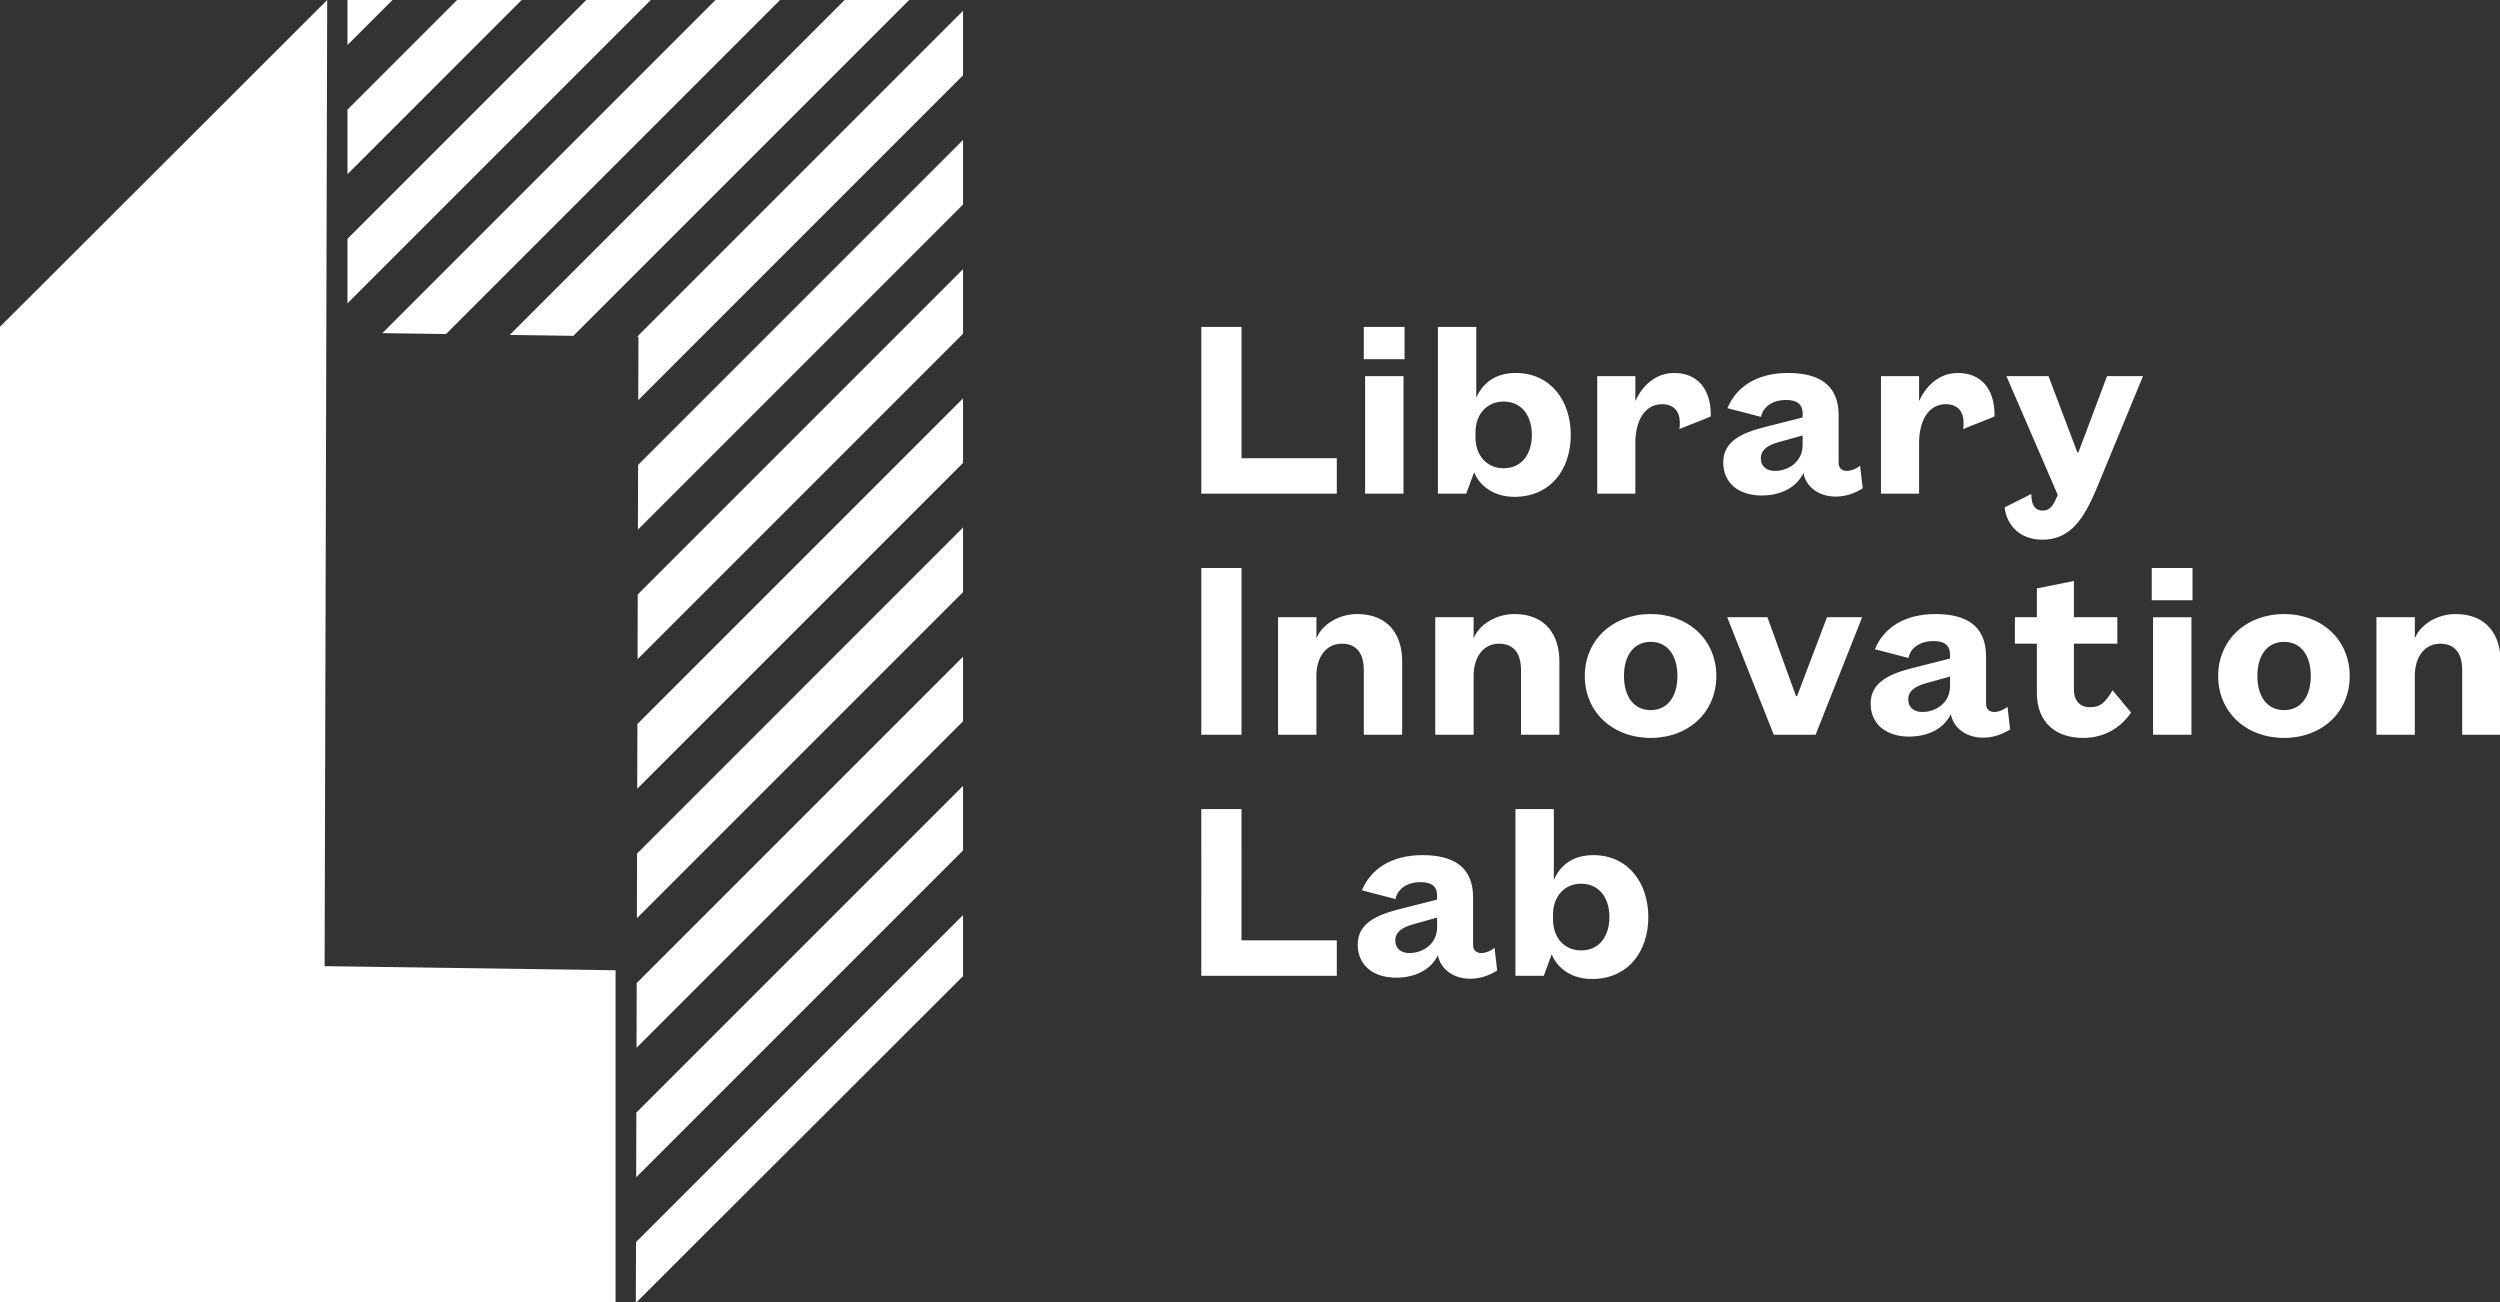 <?xml version="1.0" encoding="UTF-8"?>
<svg width="693px" height="361px" viewBox="0 0 693 361" version="1.1" xmlns="http://www.w3.org/2000/svg" xmlns:xlink="http://www.w3.org/1999/xlink">
    <rect x="0" y="0" width="693" height="361" fill="#333333" stroke="none"/>
    <!-- Generator: Sketch 50.2 (55047) - http://www.bohemiancoding.com/sketch -->
    <title>Artboard 1</title>
    <desc>Created with Sketch.</desc>
    <defs></defs>
    <g id="Artboard-1" stroke="none" stroke-width="1" fill="none" fill-rule="evenodd">
        <path d="M332.995,224.275 L332.994,270.496 L370.558,270.496 L370.558,260.668 L344.145,260.668 L344.146,224.275 L332.995,224.275 Z M386.848,249.221 C387.287,246.653 389.782,244.526 393.816,244.526 C396.68,244.526 398.367,245.626 398.367,248.265 L398.367,249.368 L387.947,252.008 C381.565,253.623 376.356,255.97 376.356,261.839 C376.356,267.709 380.83,271.011 386.995,271.011 C392.497,271.011 396.752,268.664 398.587,264.774 C399.246,268.517 402.768,271.303 407.463,271.303 C410.105,271.303 412.525,270.571 415.019,269.028 L414.288,262.719 C413.408,263.527 411.865,264.187 410.618,264.187 C409.298,264.187 408.343,263.455 408.343,261.915 L408.343,248.781 C408.343,240.269 402.841,237.042 394.332,237.042 C385.452,237.042 379.879,241.076 377.528,246.798 L386.848,249.221 Z M398.366,257.069 C398.366,261.547 394.552,264.187 390.662,264.187 C388.315,264.187 386.772,262.867 386.772,260.74 C386.772,258.245 388.827,257.069 391.542,256.265 L398.366,254.355 L398.366,257.069 Z M430.134,264.554 C431.821,268.736 436.003,271.379 441.285,271.379 C451.265,271.379 456.914,263.822 456.914,254.211 C456.914,244.671 451.265,237.042 441.652,237.042 C436.003,237.042 432.408,239.904 430.722,243.939 L430.722,224.275 L420.082,224.275 L420.082,270.496 L427.934,270.496 L430.134,264.554 Z M430.501,253.551 C430.501,248.341 433.804,244.966 438.278,244.966 C443.34,244.966 446.13,248.929 446.13,254.211 C446.13,259.492 443.34,263.455 438.278,263.455 C433.804,263.455 430.501,260.08 430.501,254.87 L430.501,253.551 Z" id="Fill-1" fill="#FFFFFF"></path>
        <path d="M332.995,203.672 L344.146,203.672 L344.146,157.448 L332.995,157.448 L332.995,203.672 Z M364.909,187.31 C364.909,182.101 367.624,178.431 371.954,178.431 C375.913,178.431 378.044,181.001 378.044,185.696 L378.044,203.672 L388.679,203.672 L388.679,183.273 C388.679,176.303 385.085,170.214 376.209,170.214 C371.146,170.214 366.449,173.076 364.909,176.963 L364.909,171.094 L354.27,171.094 L354.27,203.672 L364.909,203.672 L364.909,187.31 Z M408.491,187.31 C408.491,182.101 411.206,178.431 415.532,178.431 C419.495,178.431 421.622,181.001 421.622,185.696 L421.622,203.672 L432.26,203.672 L432.26,183.273 C432.26,176.303 428.667,170.214 419.79,170.214 C414.728,170.214 410.03,173.077 408.491,176.964 L408.491,171.094 L397.851,171.094 L397.851,203.672 L408.491,203.672 L408.491,187.31 Z M475.77,187.383 C475.77,177.331 467.99,170.214 457.574,170.214 C447.155,170.214 439.305,177.331 439.305,187.383 C439.305,197.507 447.154,204.552 457.574,204.552 C467.99,204.552 475.77,197.507 475.77,187.383 Z M450.162,187.383 C450.162,181.733 452.877,177.919 457.574,177.919 C462.268,177.919 464.983,181.733 464.983,187.383 C464.983,193.032 462.268,196.847 457.574,196.847 C452.877,196.847 450.162,193.032 450.162,187.383 Z M503.283,203.672 L516.194,171.094 L506.437,171.094 L498.145,192.96 L497.853,192.96 L489.928,171.094 L478.777,171.094 L491.688,203.672 L503.283,203.672 Z M529.036,182.393 C529.475,179.826 531.97,177.699 536.004,177.699 C538.864,177.699 540.551,178.799 540.551,181.441 L540.551,182.541 L530.135,185.183 C523.751,186.795 518.541,189.142 518.541,195.012 C518.541,200.882 523.018,204.184 529.179,204.184 C534.681,204.184 538.939,201.837 540.774,197.947 C541.434,201.689 544.954,204.479 549.651,204.479 C552.291,204.479 554.712,203.744 557.208,202.204 L556.472,195.895 C555.592,196.699 554.053,197.363 552.805,197.363 C551.486,197.363 550.531,196.627 550.531,195.088 L550.531,181.953 C550.531,173.445 545.029,170.214 536.517,170.214 C527.64,170.214 522.063,174.249 519.715,179.974 L529.036,182.393 Z M540.551,190.245 C540.551,194.72 536.737,197.363 532.85,197.363 C530.503,197.363 528.96,196.039 528.96,193.912 C528.96,191.417 531.015,190.245 533.73,189.438 L540.551,187.531 L540.551,190.245 Z M558.528,171.094 L558.528,178.431 L564.617,178.431 L564.617,192.005 C564.617,200.661 570.266,204.552 577.459,204.552 C583.988,204.552 588.315,201.101 590.738,197.507 L585.603,191.345 C583.693,194.5 582.521,196.039 579.291,196.039 C576.576,196.039 574.888,194.208 574.888,191.198 L574.888,178.431 L586.923,178.431 L586.923,171.094 L574.888,171.094 L574.888,161.042 L564.617,163.097 L564.617,171.094 L558.528,171.094 Z M596.46,166.4 L607.759,166.4 L607.759,157.448 L596.46,157.448 L596.46,166.4 Z M596.827,203.672 L607.467,203.672 L607.467,171.098 L596.827,171.098 L596.827,203.672 Z M651.339,187.383 C651.339,177.331 643.563,170.215 633.144,170.215 C622.724,170.215 614.876,177.331 614.876,187.383 C614.876,197.507 622.724,204.552 633.143,204.552 C643.563,204.552 651.339,197.507 651.339,187.383 Z M625.735,187.383 C625.735,181.734 628.45,177.919 633.144,177.919 C637.841,177.919 640.552,181.734 640.552,187.383 C640.552,193.032 637.841,196.847 633.143,196.847 C628.45,196.847 625.735,193.032 625.735,187.383 Z M669.388,187.311 C669.388,182.101 672.103,178.431 676.429,178.431 C680.392,178.431 682.519,181.002 682.519,185.696 L682.519,203.672 L693.159,203.672 L693.159,183.273 C693.159,176.304 689.564,170.215 680.687,170.215 C675.623,170.215 670.928,173.077 669.388,176.964 L669.388,171.094 L658.749,171.094 L658.749,203.672 L669.388,203.672 L669.388,187.311 Z" id="Fill-3" fill="#FFFFFF"></path>
        <path d="M332.995,90.621 L332.995,136.845 L370.559,136.845 L370.559,127.014 L344.146,127.014 L344.146,90.621 L332.995,90.621 Z M378.044,99.573 L389.343,99.573 L389.344,90.621 L378.044,90.621 L378.044,99.573 Z M378.411,136.845 L389.051,136.845 L389.051,104.271 L378.412,104.271 L378.411,136.845 Z M408.639,130.9 C410.326,135.082 414.509,137.725 419.79,137.725 C429.766,137.725 435.416,130.168 435.416,120.557 C435.416,111.017 429.766,103.388 420.158,103.388 C414.509,103.388 410.914,106.25 409.224,110.285 L409.224,90.621 L398.588,90.621 L398.587,136.845 L406.436,136.845 L408.639,130.9 Z M409.003,119.896 C409.003,114.687 412.306,111.312 416.783,111.312 C421.846,111.312 424.633,115.274 424.633,120.557 C424.633,125.838 421.846,129.801 416.783,129.801 C412.306,129.801 409.003,126.426 409.003,121.216 L409.003,119.896 Z M460.729,112.044 C464.103,112.044 465.643,114.172 465.643,117.182 C465.643,117.769 465.643,118.429 465.499,118.941 L474.155,115.495 C474.227,115.347 474.227,115.055 474.227,114.907 C474.227,108.082 470.709,103.388 464.103,103.388 C458.526,103.388 455.008,107.422 453.32,111.164 L453.32,104.267 L442.753,104.267 L442.753,136.845 L453.32,136.845 L453.32,122.756 C453.32,116.814 455.811,112.044 460.729,112.044 Z M488.17,115.567 C488.609,113 491.104,110.872 495.139,110.872 C498.001,110.872 499.688,111.972 499.688,114.612 L499.688,115.715 L489.269,118.354 C482.888,119.969 477.678,122.316 477.678,128.185 C477.678,134.055 482.152,137.357 488.317,137.357 C493.819,137.357 498.073,135.01 499.908,131.121 C500.568,134.863 504.091,137.65 508.785,137.65 C511.428,137.65 513.85,136.917 516.342,135.375 L515.609,129.065 C514.729,129.873 513.187,130.533 511.939,130.533 C510.62,130.533 509.668,129.801 509.668,128.261 L509.668,115.127 C509.668,106.615 504.163,103.388 495.654,103.388 C486.774,103.388 481.2,107.422 478.853,113.144 L488.17,115.567 Z M499.688,123.416 C499.688,127.893 495.874,130.533 491.984,130.533 C489.637,130.533 488.098,129.213 488.098,127.086 C488.098,124.591 490.152,123.416 492.864,122.612 L499.688,120.701 L499.688,123.416 Z M539.38,112.044 C542.755,112.044 544.298,114.172 544.298,117.182 C544.298,117.769 544.298,118.43 544.149,118.941 L552.807,115.495 C552.882,115.347 552.882,115.055 552.882,114.907 C552.882,108.082 549.359,103.388 542.755,103.388 C537.181,103.388 533.658,107.422 531.971,111.165 L531.971,104.267 L521.407,104.267 L521.407,136.846 L531.971,136.846 L531.971,122.756 C531.971,116.814 534.466,112.044 539.38,112.044 Z M569.902,138.309 C569.095,140.22 568.067,141.54 566.307,141.54 C564.178,141.54 563.078,140.144 563.078,136.918 L555.669,140.66 C556.328,145.794 560.071,149.609 566.16,149.609 C573.937,149.609 577.68,143.739 581.202,135.375 L594.041,104.268 L584.061,104.268 L576.137,125.399 L575.845,125.399 L567.848,104.268 L556.181,104.268 L570.415,137.21 L569.902,138.309 Z" id="Fill-5" fill="#FFFFFF"></path>
        <polygon id="Fill-6" fill="#FFFFFF" points="0 90.576 0 361.166 170.637 361.166 170.637 268.957 89.982 267.82 90.702 0.001"></polygon>
        <polygon id="Fill-7" fill="#FFFFFF" points="96.319 0 96.319 12.475 108.794 0"></polygon>
        <polygon id="Fill-8" fill="#FFFFFF" points="126.698 0 96.319 30.38 96.319 48.285 144.603 0"></polygon>
        <polygon id="Fill-9" fill="#FFFFFF" points="162.508 0 96.319 66.19 96.319 84.095 180.413 0"></polygon>
        <polygon id="Fill-10" fill="#FFFFFF" points="198.318 0.001 105.973 92.346 123.629 92.595 216.223 0.001"></polygon>
        <polygon id="Fill-11" fill="#FFFFFF" points="234.129 0.001 141.286 92.844 158.941 93.093 252.032 0.001"></polygon>
        <polygon id="Fill-12" fill="#FFFFFF" points="266.956 2.983 176.598 93.341 176.974 93.347 176.927 110.918 266.956 20.888"></polygon>
        <polygon id="Fill-13" fill="#FFFFFF" points="266.956 38.793 176.878 128.871 176.831 146.824 266.956 56.698"></polygon>
        <polygon id="Fill-14" fill="#FFFFFF" points="266.956 74.603 176.782 164.777 176.734 182.73 266.956 92.508"></polygon>
        <polygon id="Fill-15" fill="#FFFFFF" points="266.956 110.413 176.686 200.684 176.638 218.637 266.956 128.318"></polygon>
        <polygon id="Fill-16" fill="#FFFFFF" points="266.956 146.223 176.589 236.59 176.541 254.543 266.956 164.128"></polygon>
        <polygon id="Fill-17" fill="#FFFFFF" points="266.956 182.033 176.493 272.496 176.445 290.45 266.956 199.938"></polygon>
        <polygon id="Fill-18" fill="#FFFFFF" points="266.956 217.843 176.396 308.403 176.348 326.356 266.956 235.748"></polygon>
        <polygon id="Fill-19" fill="#FFFFFF" points="266.956 270.591 266.956 253.654 176.3 344.31 176.255 361.166"></polygon>
    </g>
</svg>